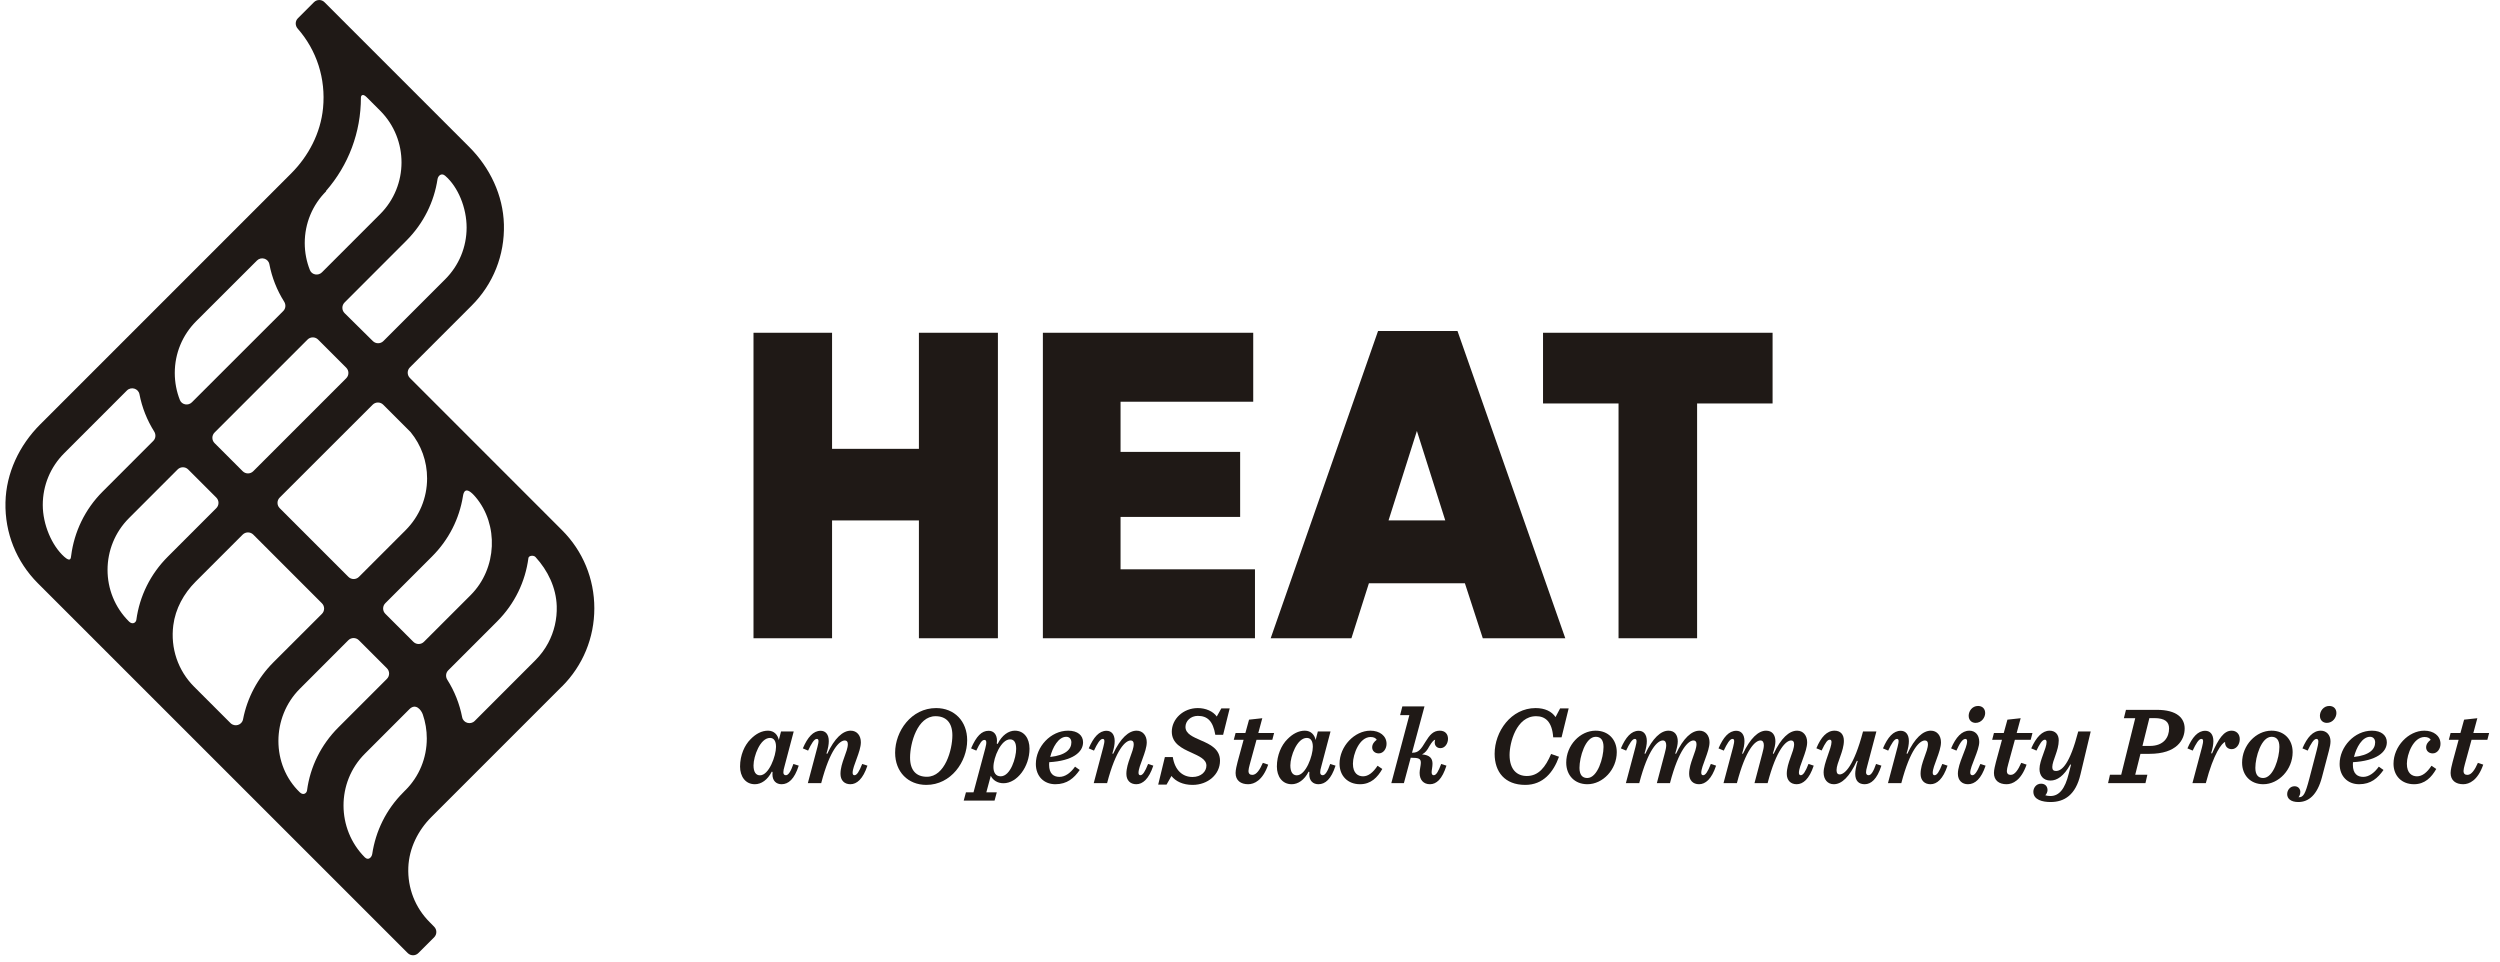 <?xml version="1.0" encoding="UTF-8"?>
<svg xmlns="http://www.w3.org/2000/svg" xmlns:xlink="http://www.w3.org/1999/xlink" width="364.2pt" height="140.08pt" viewBox="0 0 364.2 140.08" version="1.2">
<defs>
<clipPath id="clip1">
  <path d="M 356 104 L 362.613 104 L 362.613 115 L 356 115 Z M 356 104 "/>
</clipPath>
<clipPath id="clip2">
  <path d="M 0.789 0 L 87 0 L 87 139.164 L 0.789 139.164 Z M 0.789 0 "/>
</clipPath>
</defs>
<g id="surface1">
<path style=" stroke:none;fill-rule:nonzero;fill:rgb(12.453%,9.85%,8.714%);fill-opacity:1;" d="M 109.77 48.477 L 121.215 48.477 L 121.215 65.387 L 133.867 65.387 L 133.867 48.477 L 145.375 48.477 L 145.375 92.98 L 133.867 92.98 L 133.867 75.816 L 121.215 75.816 L 121.215 92.98 L 109.77 92.98 L 109.77 48.477 "/>
<path style=" stroke:none;fill-rule:nonzero;fill:rgb(12.453%,9.85%,8.714%);fill-opacity:1;" d="M 151.926 48.477 L 182.57 48.477 L 182.57 58.523 L 163.242 58.523 L 163.242 65.832 L 180.664 65.832 L 180.664 75.305 L 163.242 75.305 L 163.242 82.938 L 182.824 82.938 L 182.824 92.98 L 151.926 92.98 L 151.926 48.477 "/>
<path style=" stroke:none;fill-rule:nonzero;fill:rgb(12.453%,9.85%,8.714%);fill-opacity:1;" d="M 210.547 75.816 L 206.414 62.781 L 202.281 75.816 Z M 200.754 48.223 L 212.328 48.223 L 228.031 92.98 L 216.012 92.98 L 213.406 84.969 L 199.422 84.969 L 196.875 92.98 L 185.113 92.98 L 200.754 48.223 "/>
<path style=" stroke:none;fill-rule:nonzero;fill:rgb(12.453%,9.85%,8.714%);fill-opacity:1;" d="M 235.789 58.777 L 224.789 58.777 L 224.789 48.477 L 258.23 48.477 L 258.23 58.777 L 247.234 58.777 L 247.234 92.98 L 235.789 92.98 L 235.789 58.777 "/>
<path style=" stroke:none;fill-rule:nonzero;fill:rgb(12.453%,9.85%,8.714%);fill-opacity:1;" d="M 113.051 108.797 C 113.051 107.953 112.742 107.5 112.176 107.5 C 110.73 107.5 109.773 110.191 109.773 111.504 C 109.773 112.461 110.113 112.949 110.715 112.949 C 112.027 112.949 113.051 110.109 113.051 108.797 Z M 114.301 111.586 C 114.168 112.008 114.121 112.301 114.121 112.512 C 114.121 112.789 114.25 112.934 114.492 112.934 C 114.852 112.934 115.207 112.383 115.582 111.293 L 116.359 111.539 C 115.727 113.516 114.852 114.246 113.859 114.246 C 113.098 114.246 112.531 113.762 112.531 112.82 C 112.531 112.707 112.531 112.625 112.547 112.461 L 112.434 112.414 C 111.816 113.629 110.895 114.246 109.969 114.246 C 108.574 114.246 107.812 113.094 107.812 111.668 C 107.812 110.012 108.477 108.535 109.352 107.68 C 110.113 106.898 110.973 106.445 111.883 106.445 C 112.793 106.445 113.309 107.078 113.457 107.809 L 113.781 106.559 L 115.629 106.559 L 114.301 111.586 "/>
<path style=" stroke:none;fill-rule:nonzero;fill:rgb(12.453%,9.85%,8.714%);fill-opacity:1;" d="M 124.484 112.934 C 124.824 112.934 125.164 112.414 125.605 111.293 L 126.367 111.539 C 125.719 113.5 124.809 114.246 123.883 114.246 C 123.008 114.246 122.441 113.68 122.441 112.738 C 122.441 111.117 123.512 109.508 123.512 108.406 C 123.512 108.035 123.348 107.871 123.074 107.871 C 122.328 107.871 120.934 109.105 119.633 114.086 L 117.688 114.086 L 119.082 108.828 C 119.328 107.902 119.277 107.645 118.984 107.645 C 118.613 107.645 118.191 108.344 117.723 109.348 L 116.957 109.023 C 117.656 107.402 118.469 106.461 119.555 106.461 C 120.25 106.461 120.738 106.965 120.738 107.969 C 120.738 108.441 120.641 109.023 120.398 109.77 L 120.512 109.82 C 121.582 107.531 122.781 106.445 123.934 106.445 C 124.844 106.445 125.41 107.16 125.41 108.133 C 125.41 109.508 124.211 111.586 124.211 112.574 C 124.211 112.82 124.305 112.934 124.484 112.934 "/>
<path style=" stroke:none;fill-rule:nonzero;fill:rgb(12.453%,9.85%,8.714%);fill-opacity:1;" d="M 132.578 110.371 C 132.578 112.25 133.5 113.16 135.027 113.16 C 137.668 113.16 138.742 109.219 138.742 107.125 C 138.742 105.242 137.801 104.336 136.289 104.336 C 133.633 104.336 132.578 108.277 132.578 110.371 Z M 136.371 103.152 C 139.031 103.152 140.898 105.051 140.898 107.84 C 140.898 110.969 138.547 114.344 134.945 114.344 C 132.285 114.344 130.402 112.445 130.402 109.656 C 130.402 106.527 132.754 103.152 136.371 103.152 "/>
<path style=" stroke:none;fill-rule:nonzero;fill:rgb(12.453%,9.85%,8.714%);fill-opacity:1;" d="M 144.723 111.75 C 144.723 112.543 145.066 113.094 145.777 113.094 C 147.223 113.094 148.035 110.371 148.035 109.09 C 148.035 108.18 147.742 107.711 147.141 107.711 C 145.844 107.711 144.723 110.32 144.723 111.75 Z M 143.41 107.793 C 143.039 107.793 142.746 108.262 142.227 109.348 L 141.465 109.023 C 142.242 107.238 143.004 106.461 144.027 106.461 C 144.758 106.461 145.242 106.996 145.242 107.922 C 145.242 108.035 145.227 108.18 145.211 108.328 L 145.34 108.375 C 145.957 107.094 146.945 106.445 147.84 106.445 C 149.203 106.445 149.98 107.562 149.98 109.074 C 149.98 111.684 148.18 114.102 146.184 114.102 C 145.324 114.102 144.645 113.664 144.336 113.016 L 143.688 115.43 L 145.211 115.43 L 144.887 116.629 L 140.395 116.629 L 140.719 115.43 L 141.82 115.43 L 143.539 109.008 C 143.785 108.098 143.703 107.793 143.41 107.793 "/>
<path style=" stroke:none;fill-rule:nonzero;fill:rgb(12.453%,9.85%,8.714%);fill-opacity:1;" d="M 152.996 110.273 C 155.25 110.027 156.078 109.152 156.078 108.148 C 156.078 107.695 155.82 107.336 155.332 107.336 C 154.195 107.336 153.336 108.879 152.996 110.273 Z M 152.852 111.035 C 152.832 111.164 152.832 111.293 152.832 111.41 C 152.832 112.754 153.531 113.176 154.344 113.176 C 155.137 113.176 155.934 112.641 156.613 111.684 L 157.293 112.172 C 156.469 113.355 155.461 114.246 153.742 114.246 C 152.07 114.246 150.902 113.078 150.902 111.293 C 150.902 108.797 153.062 106.445 155.605 106.445 C 157.004 106.445 157.781 107.141 157.781 108.133 C 157.781 109.59 156.258 110.84 152.852 111.035 "/>
<path style=" stroke:none;fill-rule:nonzero;fill:rgb(12.453%,9.85%,8.714%);fill-opacity:1;" d="M 166.133 112.934 C 166.473 112.934 166.812 112.414 167.254 111.293 L 168.016 111.539 C 167.367 113.5 166.457 114.246 165.535 114.246 C 164.656 114.246 164.09 113.68 164.09 112.738 C 164.09 111.117 165.16 109.508 165.16 108.406 C 165.16 108.035 164.996 107.871 164.723 107.871 C 163.977 107.871 162.582 109.105 161.281 114.086 L 159.336 114.086 L 160.73 108.828 C 160.977 107.902 160.926 107.645 160.637 107.645 C 160.262 107.645 159.84 108.344 159.371 109.348 L 158.605 109.023 C 159.305 107.402 160.117 106.461 161.203 106.461 C 161.898 106.461 162.387 106.965 162.387 107.969 C 162.387 108.441 162.289 109.023 162.047 109.77 L 162.16 109.82 C 163.23 107.531 164.43 106.445 165.582 106.445 C 166.488 106.445 167.059 107.16 167.059 108.133 C 167.059 109.508 165.859 111.586 165.859 112.574 C 165.859 112.82 165.953 112.934 166.133 112.934 "/>
<path style=" stroke:none;fill-rule:nonzero;fill:rgb(12.453%,9.85%,8.714%);fill-opacity:1;" d="M 169.699 110.289 L 170.852 110.289 C 171.16 112.234 172.297 113.191 173.723 113.191 C 175.004 113.191 175.75 112.383 175.75 111.539 C 175.75 110.598 174.68 110.16 173.527 109.625 C 172.184 109.023 170.707 108.309 170.707 106.59 C 170.707 104.773 172.344 103.152 174.5 103.152 C 175.652 103.152 176.723 103.621 177.258 104.383 L 177.922 103.199 L 179.141 103.199 L 178.184 107.047 L 177.047 107.047 C 176.707 105.035 175.895 104.289 174.5 104.289 C 173.445 104.289 172.699 105.051 172.699 105.895 C 172.699 106.914 173.805 107.355 174.973 107.871 C 176.301 108.441 177.73 109.121 177.73 110.824 C 177.73 112.82 175.961 114.344 173.738 114.344 C 172.328 114.344 171.273 113.824 170.656 113.047 L 169.945 114.297 L 168.727 114.297 L 169.699 110.289 "/>
<path style=" stroke:none;fill-rule:nonzero;fill:rgb(12.453%,9.85%,8.714%);fill-opacity:1;" d="M 183.047 107.773 L 182.074 111.328 C 181.961 111.734 181.879 112.105 181.879 112.301 C 181.879 112.738 182.105 112.883 182.449 112.883 C 183.031 112.883 183.52 112.172 183.973 111.133 L 184.75 111.391 C 183.957 113.695 182.707 114.246 181.832 114.246 C 180.762 114.246 180 113.711 180 112.609 C 180 112.137 180.176 111.457 180.289 111.004 L 181.168 107.773 L 179.738 107.773 L 180 106.785 L 181.426 106.785 L 181.961 104.84 L 183.891 104.629 L 183.309 106.785 L 185.609 106.785 L 185.352 107.773 L 183.047 107.773 "/>
<path style=" stroke:none;fill-rule:nonzero;fill:rgb(12.453%,9.85%,8.714%);fill-opacity:1;" d="M 191.254 108.797 C 191.254 107.953 190.945 107.5 190.379 107.5 C 188.934 107.5 187.977 110.191 187.977 111.504 C 187.977 112.461 188.32 112.949 188.918 112.949 C 190.234 112.949 191.254 110.109 191.254 108.797 Z M 192.504 111.586 C 192.375 112.008 192.324 112.301 192.324 112.512 C 192.324 112.789 192.453 112.934 192.699 112.934 C 193.055 112.934 193.41 112.383 193.785 111.293 L 194.562 111.539 C 193.93 113.516 193.055 114.246 192.066 114.246 C 191.305 114.246 190.734 113.762 190.734 112.82 C 190.734 112.707 190.734 112.625 190.75 112.461 L 190.637 112.414 C 190.023 113.629 189.098 114.246 188.172 114.246 C 186.777 114.246 186.016 113.094 186.016 111.668 C 186.016 110.012 186.68 108.535 187.555 107.68 C 188.32 106.898 189.18 106.445 190.086 106.445 C 190.996 106.445 191.516 107.078 191.66 107.809 L 191.984 106.559 L 193.832 106.559 L 192.504 111.586 "/>
<path style=" stroke:none;fill-rule:nonzero;fill:rgb(12.453%,9.85%,8.714%);fill-opacity:1;" d="M 201.992 108.359 C 201.992 109.055 201.555 109.754 200.855 109.754 C 200.273 109.754 199.898 109.363 199.898 108.879 C 199.898 108.422 200.176 108.051 200.562 107.773 C 200.434 107.547 200.16 107.367 199.672 107.367 C 198.051 107.367 197.094 109.852 197.094 111.262 C 197.094 112.656 197.84 113.094 198.57 113.094 C 199.316 113.094 200.027 112.559 200.68 111.555 L 201.375 112.023 C 200.68 113.242 199.723 114.246 198.129 114.246 C 196.348 114.246 195.145 113.031 195.145 111.262 C 195.145 108.73 197.32 106.445 199.641 106.445 C 201 106.445 201.992 107.207 201.992 108.359 "/>
<path style=" stroke:none;fill-rule:nonzero;fill:rgb(12.453%,9.85%,8.714%);fill-opacity:1;" d="M 208.867 112.934 C 209.227 112.934 209.531 112.414 209.953 111.293 L 210.719 111.539 C 210.102 113.5 209.258 114.246 208.316 114.246 C 207.406 114.246 206.809 113.648 206.809 112.594 C 206.809 112.137 206.988 111.488 206.988 111.133 C 206.988 110.531 206.727 110.387 205.543 110.387 L 205.512 110.387 L 204.52 114.086 L 202.688 114.086 L 205.316 104.176 L 203.969 104.176 L 204.293 102.91 L 207.52 102.91 L 205.703 109.656 L 205.785 109.656 C 206.645 109.656 207.004 109.172 207.715 107.984 C 208.254 107.109 208.785 106.445 209.746 106.445 C 210.523 106.445 210.945 106.93 210.945 107.629 C 210.945 108.309 210.508 108.992 209.84 108.992 C 209.191 108.992 208.852 108.422 209.078 107.758 C 208.852 107.809 208.609 108.082 208.234 108.699 C 207.91 109.301 207.652 109.641 207.164 109.902 C 208.316 109.996 208.688 110.5 208.688 111.262 C 208.688 111.734 208.559 112.203 208.559 112.496 C 208.559 112.82 208.688 112.934 208.867 112.934 "/>
<path style=" stroke:none;fill-rule:nonzero;fill:rgb(12.453%,9.85%,8.714%);fill-opacity:1;" d="M 217.738 109.82 C 217.738 106.559 220.141 103.152 223.707 103.152 C 225.055 103.152 226.059 103.637 226.609 104.465 L 227.277 103.199 L 228.523 103.199 L 227.488 107.418 L 226.27 107.418 C 226.109 105.082 225.086 104.336 223.773 104.336 C 220.902 104.336 219.914 108.195 219.914 109.98 C 219.914 112.137 221.016 113.047 222.426 113.047 C 224.145 113.047 225.152 111.75 225.965 109.836 L 227.113 110.242 C 226.301 112.512 224.793 114.344 222.199 114.344 C 219.215 114.344 217.738 112.445 217.738 109.82 "/>
<path style=" stroke:none;fill-rule:nonzero;fill:rgb(12.453%,9.85%,8.714%);fill-opacity:1;" d="M 232.465 107.336 C 230.957 107.336 230.098 110.289 230.098 111.863 C 230.098 112.902 230.535 113.34 231.23 113.34 C 232.742 113.34 233.602 110.387 233.602 108.812 C 233.602 107.773 233.164 107.336 232.465 107.336 Z M 235.531 109.574 C 235.531 112.105 233.504 114.246 231.25 114.246 C 229.383 114.246 228.168 112.934 228.168 111.102 C 228.168 108.57 230.195 106.445 232.449 106.445 C 234.312 106.445 235.531 107.742 235.531 109.574 "/>
<path style=" stroke:none;fill-rule:nonzero;fill:rgb(12.453%,9.85%,8.714%);fill-opacity:1;" d="M 246.074 112.738 C 246.074 111.117 247.145 109.508 247.145 108.406 C 247.145 108.035 246.98 107.871 246.707 107.871 C 245.992 107.871 244.582 109.105 243.281 114.086 L 241.371 114.086 L 242.504 109.801 C 242.652 109.266 242.734 108.879 242.734 108.57 C 242.734 108.18 242.602 107.871 242.246 107.871 C 241.5 107.871 240.105 109.105 238.805 114.086 L 236.859 114.086 L 238.254 108.828 C 238.5 107.902 238.449 107.645 238.156 107.645 C 237.785 107.645 237.363 108.344 236.895 109.348 L 236.129 109.023 C 236.828 107.402 237.641 106.461 238.727 106.461 C 239.422 106.461 239.91 106.965 239.91 107.969 C 239.91 108.441 239.812 109.023 239.57 109.77 L 239.684 109.82 C 240.754 107.531 241.953 106.445 243.059 106.445 C 243.949 106.445 244.418 107.047 244.418 108.016 C 244.418 108.473 244.289 109.023 244.047 109.77 L 244.16 109.82 C 245.23 107.531 246.43 106.445 247.582 106.445 C 248.473 106.445 249.043 107.16 249.043 108.133 C 249.043 109.508 247.84 111.586 247.84 112.574 C 247.84 112.82 247.938 112.934 248.117 112.934 C 248.457 112.934 248.797 112.414 249.234 111.293 L 250 111.539 C 249.352 113.5 248.441 114.246 247.516 114.246 C 246.641 114.246 246.074 113.68 246.074 112.738 "/>
<path style=" stroke:none;fill-rule:nonzero;fill:rgb(12.453%,9.85%,8.714%);fill-opacity:1;" d="M 260.297 112.738 C 260.297 111.117 261.367 109.508 261.367 108.406 C 261.367 108.035 261.203 107.871 260.93 107.871 C 260.215 107.871 258.805 109.105 257.508 114.086 L 255.594 114.086 L 256.727 109.801 C 256.875 109.266 256.957 108.879 256.957 108.57 C 256.957 108.18 256.824 107.871 256.469 107.871 C 255.723 107.871 254.328 109.105 253.031 114.086 L 251.082 114.086 L 252.48 108.828 C 252.723 107.902 252.672 107.645 252.379 107.645 C 252.008 107.645 251.586 108.344 251.117 109.348 L 250.352 109.023 C 251.051 107.402 251.863 106.461 252.949 106.461 C 253.645 106.461 254.133 106.965 254.133 107.969 C 254.133 108.441 254.035 109.023 253.793 109.77 L 253.906 109.82 C 254.977 107.531 256.176 106.445 257.277 106.445 C 258.172 106.445 258.641 107.047 258.641 108.016 C 258.641 108.473 258.512 109.023 258.27 109.77 L 258.383 109.82 C 259.453 107.531 260.652 106.445 261.805 106.445 C 262.695 106.445 263.266 107.16 263.266 108.133 C 263.266 109.508 262.066 111.586 262.066 112.574 C 262.066 112.82 262.164 112.934 262.34 112.934 C 262.684 112.934 263.023 112.414 263.461 111.293 L 264.223 111.539 C 263.574 113.5 262.664 114.246 261.738 114.246 C 260.863 114.246 260.297 113.68 260.297 112.738 "/>
<path style=" stroke:none;fill-rule:nonzero;fill:rgb(12.453%,9.85%,8.714%);fill-opacity:1;" d="M 270.27 112.723 C 270.27 112.316 270.367 111.699 270.629 110.871 L 270.516 110.824 C 269.441 113.176 268.309 114.246 267.141 114.246 C 266.25 114.246 265.664 113.551 265.664 112.543 C 265.664 111.18 266.816 109.023 266.816 108.098 C 266.816 107.871 266.719 107.758 266.574 107.758 C 266.234 107.758 265.957 108.113 265.375 109.332 L 264.609 109.008 C 265.273 107.402 266.133 106.445 267.254 106.445 C 268.113 106.445 268.617 106.98 268.617 107.922 C 268.617 109.43 267.547 111.148 267.547 112.188 C 267.547 112.641 267.727 112.82 268 112.82 C 268.73 112.82 270.078 111.617 271.406 106.559 L 273.352 106.559 L 272.023 111.586 C 271.895 112.023 271.844 112.301 271.844 112.512 C 271.844 112.789 271.992 112.934 272.219 112.934 C 272.59 112.934 272.93 112.383 273.305 111.293 L 274.082 111.539 C 273.449 113.516 272.574 114.246 271.648 114.246 C 270.805 114.246 270.27 113.777 270.27 112.723 "/>
<path style=" stroke:none;fill-rule:nonzero;fill:rgb(12.453%,9.85%,8.714%);fill-opacity:1;" d="M 281.836 112.934 C 282.176 112.934 282.516 112.414 282.953 111.293 L 283.715 111.539 C 283.066 113.5 282.16 114.246 281.234 114.246 C 280.359 114.246 279.789 113.68 279.789 112.738 C 279.789 111.117 280.863 109.508 280.863 108.406 C 280.863 108.035 280.699 107.871 280.422 107.871 C 279.676 107.871 278.285 109.105 276.984 114.086 L 275.039 114.086 L 276.434 108.828 C 276.676 107.902 276.629 107.645 276.336 107.645 C 275.965 107.645 275.543 108.344 275.07 109.348 L 274.309 109.023 C 275.004 107.402 275.816 106.461 276.902 106.461 C 277.602 106.461 278.086 106.965 278.086 107.969 C 278.086 108.441 277.992 109.023 277.746 109.77 L 277.859 109.82 C 278.93 107.531 280.133 106.445 281.285 106.445 C 282.191 106.445 282.762 107.16 282.762 108.133 C 282.762 109.508 281.559 111.586 281.559 112.574 C 281.559 112.82 281.656 112.934 281.836 112.934 "/>
<path style=" stroke:none;fill-rule:nonzero;fill:rgb(12.453%,9.85%,8.714%);fill-opacity:1;" d="M 287.805 105.309 C 287.234 105.309 286.797 104.918 286.797 104.27 C 286.797 103.605 287.301 102.844 288.16 102.844 C 288.777 102.844 289.199 103.234 289.199 103.883 C 289.199 104.531 288.664 105.309 287.805 105.309 Z M 287.023 112.543 C 287.023 112.82 287.137 112.934 287.348 112.934 C 287.656 112.934 288.012 112.496 288.5 111.293 L 289.262 111.539 C 288.629 113.453 287.723 114.246 286.684 114.246 C 285.84 114.246 285.223 113.695 285.223 112.723 C 285.223 111.18 286.57 109.008 286.57 108 C 286.57 107.742 286.473 107.645 286.324 107.645 C 285.871 107.645 285.465 108.344 285.012 109.348 L 284.234 109.023 C 284.93 107.402 285.789 106.445 286.895 106.445 C 287.738 106.445 288.336 107.047 288.336 108.082 C 288.336 109.348 287.023 111.602 287.023 112.543 "/>
<path style=" stroke:none;fill-rule:nonzero;fill:rgb(12.453%,9.85%,8.714%);fill-opacity:1;" d="M 293.527 107.773 L 292.555 111.328 C 292.441 111.734 292.359 112.105 292.359 112.301 C 292.359 112.738 292.586 112.883 292.93 112.883 C 293.512 112.883 294 112.172 294.453 111.133 L 295.23 111.391 C 294.438 113.695 293.188 114.246 292.312 114.246 C 291.242 114.246 290.477 113.711 290.477 112.609 C 290.477 112.137 290.656 111.457 290.77 111.004 L 291.648 107.773 L 290.219 107.773 L 290.477 106.785 L 291.906 106.785 L 292.441 104.84 L 294.371 104.629 L 293.789 106.785 L 296.09 106.785 L 295.832 107.773 L 293.527 107.773 "/>
<path style=" stroke:none;fill-rule:nonzero;fill:rgb(12.453%,9.85%,8.714%);fill-opacity:1;" d="M 299.918 107.855 C 299.918 109.348 298.977 110.809 298.977 111.75 C 298.977 112.156 299.156 112.316 299.512 112.316 C 300.371 112.316 301.523 111.344 302.758 106.559 L 304.574 106.559 L 303.082 112.82 C 302.383 115.805 300.746 116.84 298.719 116.84 C 297.582 116.84 296.219 116.535 296.219 115.332 C 296.219 114.812 296.609 114.168 297.34 114.168 C 297.988 114.168 298.312 114.621 298.281 115.156 C 298.262 115.414 298.117 115.707 297.957 115.852 C 298.148 115.918 298.395 115.965 298.703 115.965 C 299.969 115.965 300.828 114.945 301.379 112.691 L 301.703 111.41 L 301.605 111.359 C 300.664 113.078 299.656 113.711 298.719 113.711 C 297.648 113.711 297.113 112.965 297.113 112.023 C 297.113 110.777 298.148 109.023 298.148 108.098 C 298.148 107.887 298.051 107.758 297.906 107.758 C 297.5 107.758 297.113 108.422 296.672 109.348 L 295.91 109.023 C 296.625 107.402 297.516 106.445 298.59 106.445 C 299.414 106.445 299.918 106.996 299.918 107.855 "/>
<path style=" stroke:none;fill-rule:nonzero;fill:rgb(12.453%,9.85%,8.714%);fill-opacity:1;" d="M 313.184 108.668 C 315.262 108.668 315.992 107.367 315.992 106.121 C 315.992 105.18 315.422 104.613 313.816 104.613 L 313.121 104.613 L 312.113 108.668 Z M 311.059 112.867 L 312.828 112.867 L 312.551 114.086 L 307.102 114.086 L 307.379 112.867 L 309.016 112.867 L 311.059 104.629 L 309.406 104.629 L 309.711 103.41 L 314.207 103.41 C 317.141 103.41 318.262 104.613 318.262 106.137 C 318.262 107.758 317.141 109.82 313.121 109.82 L 311.82 109.82 L 311.059 112.867 "/>
<path style=" stroke:none;fill-rule:nonzero;fill:rgb(12.453%,9.85%,8.714%);fill-opacity:1;" d="M 320.793 108.828 C 321.035 107.902 320.984 107.645 320.691 107.645 C 320.32 107.645 319.898 108.344 319.43 109.348 L 318.664 109.023 C 319.363 107.402 320.176 106.461 321.262 106.461 C 321.957 106.461 322.445 106.965 322.445 107.969 C 322.445 108.441 322.348 109.008 322.121 109.723 L 322.25 109.77 C 323.191 107.629 323.969 106.445 325.105 106.445 C 325.785 106.445 326.289 106.914 326.289 107.68 C 326.289 108.488 325.77 109.137 325.121 109.137 C 324.555 109.137 324.117 108.766 324.148 108.082 C 323.68 108.277 322.512 109.656 321.344 114.086 L 319.395 114.086 L 320.793 108.828 "/>
<path style=" stroke:none;fill-rule:nonzero;fill:rgb(12.453%,9.85%,8.714%);fill-opacity:1;" d="M 330.926 107.336 C 329.418 107.336 328.559 110.289 328.559 111.863 C 328.559 112.902 328.996 113.34 329.695 113.34 C 331.203 113.34 332.062 110.387 332.062 108.812 C 332.062 107.773 331.625 107.336 330.926 107.336 Z M 333.992 109.574 C 333.992 112.105 331.965 114.246 329.711 114.246 C 327.844 114.246 326.629 112.934 326.629 111.102 C 326.629 108.57 328.656 106.445 330.91 106.445 C 332.777 106.445 333.992 107.742 333.992 109.574 "/>
<path style=" stroke:none;fill-rule:nonzero;fill:rgb(12.453%,9.85%,8.714%);fill-opacity:1;" d="M 338.973 105.309 C 338.402 105.309 337.965 104.918 337.965 104.27 C 337.965 103.605 338.484 102.844 339.328 102.844 C 339.945 102.844 340.367 103.234 340.367 103.883 C 340.367 104.531 339.832 105.309 338.973 105.309 Z M 339.277 109.363 L 338.258 113.242 C 337.574 115.82 336.312 116.84 334.82 116.84 C 333.684 116.84 333.195 116.305 333.195 115.691 C 333.195 115.09 333.637 114.539 334.266 114.539 C 334.82 114.539 335.109 114.945 335.109 115.367 C 335.109 115.707 334.98 115.98 334.852 116.145 C 335.547 116.16 335.824 115.738 336.426 113.422 L 337.496 109.316 C 337.594 108.926 337.738 108.359 337.738 108.016 C 337.738 107.727 337.609 107.645 337.461 107.645 C 337.074 107.645 336.652 108.344 336.18 109.348 L 335.418 109.023 C 336.117 107.402 336.961 106.445 338.094 106.445 C 338.922 106.445 339.508 107.078 339.508 107.984 C 339.508 108.359 339.426 108.812 339.277 109.363 "/>
<path style=" stroke:none;fill-rule:nonzero;fill:rgb(12.453%,9.85%,8.714%);fill-opacity:1;" d="M 342.93 110.273 C 345.184 110.027 346.012 109.152 346.012 108.148 C 346.012 107.695 345.75 107.336 345.266 107.336 C 344.129 107.336 343.27 108.879 342.93 110.273 Z M 342.781 111.035 C 342.766 111.164 342.766 111.293 342.766 111.41 C 342.766 112.754 343.465 113.176 344.273 113.176 C 345.07 113.176 345.863 112.641 346.547 111.684 L 347.227 112.172 C 346.398 113.355 345.395 114.246 343.676 114.246 C 342.004 114.246 340.836 113.078 340.836 111.293 C 340.836 108.797 342.996 106.445 345.539 106.445 C 346.934 106.445 347.715 107.141 347.715 108.133 C 347.715 109.59 346.188 110.84 342.781 111.035 "/>
<path style=" stroke:none;fill-rule:nonzero;fill:rgb(12.453%,9.85%,8.714%);fill-opacity:1;" d="M 355.531 108.359 C 355.531 109.055 355.094 109.754 354.395 109.754 C 353.812 109.754 353.438 109.363 353.438 108.879 C 353.438 108.422 353.715 108.051 354.102 107.773 C 353.973 107.547 353.699 107.367 353.211 107.367 C 351.59 107.367 350.633 109.852 350.633 111.262 C 350.633 112.656 351.379 113.094 352.109 113.094 C 352.855 113.094 353.566 112.559 354.215 111.555 L 354.914 112.023 C 354.215 113.242 353.262 114.246 351.672 114.246 C 349.887 114.246 348.688 113.031 348.688 111.262 C 348.688 108.73 350.859 106.445 353.18 106.445 C 354.543 106.445 355.531 107.207 355.531 108.359 "/>
<g clip-path="url(#clip1)" clip-rule="nonzero">
<path style=" stroke:none;fill-rule:nonzero;fill:rgb(12.453%,9.85%,8.714%);fill-opacity:1;" d="M 360.055 107.773 L 359.082 111.328 C 358.969 111.734 358.887 112.105 358.887 112.301 C 358.887 112.738 359.113 112.883 359.457 112.883 C 360.039 112.883 360.523 112.172 360.98 111.133 L 361.758 111.391 C 360.965 113.695 359.715 114.246 358.84 114.246 C 357.77 114.246 357.004 113.711 357.004 112.609 C 357.004 112.137 357.184 111.457 357.297 111.004 L 358.172 107.773 L 356.746 107.773 L 357.004 106.785 L 358.434 106.785 L 358.969 104.84 L 360.898 104.629 L 360.316 106.785 L 362.617 106.785 L 362.359 107.773 L 360.055 107.773 "/>
</g>
<g clip-path="url(#clip2)" clip-rule="nonzero">
<path style=" stroke:none;fill-rule:nonzero;fill:rgb(12.453%,9.85%,8.714%);fill-opacity:1;" d="M 79.859 93.672 C 79.379 94.574 78.758 95.414 78.02 96.156 L 69.156 105.027 C 68.551 105.633 67.492 105.332 67.328 104.488 C 66.949 102.543 66.219 100.695 65.164 99.027 C 64.887 98.59 64.93 98.023 65.297 97.656 L 72.414 90.539 C 75.012 87.941 76.535 84.688 76.98 81.293 C 77.027 80.934 77.727 80.84 78.012 81.148 C 79.82 83.121 81.02 85.621 81.105 88.297 C 81.164 90.207 80.727 92.039 79.859 93.672 Z M 61.758 93.5 C 61.332 93.926 60.645 93.926 60.219 93.5 L 56.133 89.414 C 55.707 88.992 55.707 88.301 56.133 87.875 L 62.938 81.07 C 65.371 78.637 66.922 75.578 67.449 72.246 C 67.527 71.754 67.797 70.648 69.293 72.422 C 72.652 76.406 72.457 82.801 68.562 86.699 Z M 59.074 115.109 L 59.051 115.121 L 58.758 115.426 C 56.227 117.949 54.719 121.113 54.227 124.41 C 54.156 124.883 53.664 125.418 53.145 124.895 C 49.035 120.766 48.988 113.969 53.145 109.812 L 59.641 103.312 C 60.566 102.391 61.367 103.43 61.594 104.082 C 61.977 105.191 62.176 106.371 62.176 107.582 C 62.176 110.418 61.078 113.098 59.074 115.109 Z M 44.727 115.16 C 44.672 115.559 44.191 115.918 43.676 115.426 C 39.52 111.441 39.52 104.5 43.676 100.344 L 50.742 93.27 C 51.168 92.844 51.855 92.844 52.281 93.27 L 56.367 97.355 C 56.793 97.781 56.793 98.469 56.367 98.895 L 49.293 105.969 C 46.773 108.488 45.191 111.691 44.727 115.16 Z M 35.406 104.793 C 35.246 105.641 34.188 105.949 33.578 105.34 L 28.277 100.039 C 25.934 97.695 24.816 94.438 25.246 91.09 C 25.555 88.676 26.77 86.469 28.488 84.746 L 35.355 77.879 C 35.781 77.457 36.469 77.457 36.895 77.879 L 46.898 87.887 C 47.324 88.312 47.324 89 46.898 89.426 L 39.824 96.492 C 37.527 98.797 36.008 101.672 35.406 104.793 Z M 19.863 90.301 C 19.812 90.695 19.309 91.051 18.801 90.551 C 14.613 86.414 14.633 79.625 18.801 75.469 L 25.875 68.391 C 26.301 67.965 26.992 67.965 27.414 68.391 L 31.512 72.488 C 31.938 72.914 31.938 73.602 31.512 74.027 L 24.438 81.105 C 21.918 83.625 20.336 86.828 19.863 90.301 Z M 10.371 80.922 C 10.324 81.285 10.316 81.965 9.355 81.105 C 7.551 79.488 6.23 76.414 6.23 73.562 C 6.23 70.711 7.344 68.035 9.355 66.023 L 18.484 56.891 C 19.094 56.281 20.152 56.586 20.316 57.43 C 20.688 59.363 21.418 61.203 22.465 62.867 C 22.738 63.305 22.695 63.871 22.328 64.234 L 14.949 71.617 C 12.344 74.219 10.812 77.516 10.371 80.922 Z M 28.582 46.793 L 37.434 37.953 C 38.035 37.352 39.082 37.652 39.242 38.488 C 39.613 40.434 40.344 42.277 41.398 43.949 C 41.672 44.383 41.629 44.945 41.266 45.309 L 27.957 58.605 C 27.422 59.145 26.488 58.98 26.207 58.277 C 25.719 57.039 25.461 55.703 25.461 54.336 C 25.461 51.484 26.57 48.809 28.582 46.793 Z M 44.801 49.469 C 45.227 49.043 45.914 49.043 46.34 49.469 L 50.438 53.566 C 50.863 53.992 50.863 54.68 50.438 55.105 L 36.895 68.648 C 36.469 69.074 35.781 69.074 35.355 68.648 L 31.258 64.551 C 30.832 64.125 30.832 63.438 31.258 63.012 Z M 47.516 27.859 L 47.484 27.828 C 50.781 24.051 52.578 19.273 52.578 14.215 C 52.578 13.91 52.84 13.586 53.398 14.141 L 55.375 16.117 C 55.387 16.129 55.406 16.152 55.418 16.16 C 59.531 20.32 59.52 27.055 55.375 31.199 L 46.898 39.676 C 46.363 40.211 45.43 40.055 45.148 39.348 C 44.656 38.109 44.395 36.773 44.395 35.402 C 44.395 32.559 45.504 29.871 47.516 27.859 Z M 63.738 26.102 C 63.812 25.617 64.301 25.129 64.852 25.605 C 66.754 27.25 67.977 30.297 67.977 33.148 C 67.977 35.988 66.867 38.676 64.852 40.688 L 55.855 49.684 C 55.434 50.109 54.746 50.109 54.32 49.691 L 50.199 45.617 C 49.77 45.191 49.77 44.5 50.195 44.07 L 59.215 35.043 C 61.727 32.52 63.242 29.379 63.738 26.102 Z M 59.812 62.941 C 61.371 64.848 62.219 67.199 62.219 69.691 C 62.219 72.531 61.109 75.207 59.098 77.23 L 52.293 84.035 C 51.867 84.461 51.176 84.461 50.754 84.035 L 40.746 74.027 C 40.32 73.602 40.32 72.914 40.746 72.488 L 54.289 58.957 C 54.715 58.531 55.402 58.531 55.828 58.957 Z M 81.871 77.23 L 59.711 55.062 C 59.289 54.637 59.289 53.949 59.711 53.523 L 68.703 44.531 C 71.859 41.387 73.531 37.16 73.41 32.691 C 73.293 28.43 71.367 24.414 68.352 21.402 L 47.266 0.316 C 46.848 -0.102 46.164 -0.102 45.742 0.316 L 43.391 2.668 C 42.98 3.082 42.984 3.73 43.367 4.168 C 46.141 7.328 47.477 11.453 47.062 15.742 C 46.711 19.367 44.969 22.719 42.395 25.289 L 5.852 61.832 C 2.82 64.863 0.891 68.902 0.797 73.188 C 0.695 77.637 2.379 81.82 5.504 84.957 L 59.402 138.848 C 59.828 139.27 60.52 139.27 60.941 138.848 L 63.25 136.543 C 63.672 136.117 63.672 135.43 63.25 135.008 L 62.602 134.348 C 60.48 132.23 59.363 129.375 59.484 126.355 C 59.598 123.582 60.883 120.984 62.844 119.023 L 81.828 100.039 L 81.871 100.008 C 84.918 96.961 86.582 92.91 86.582 88.613 C 86.582 84.316 84.918 80.266 81.871 77.23 "/>
</g>
</g>
</svg>
